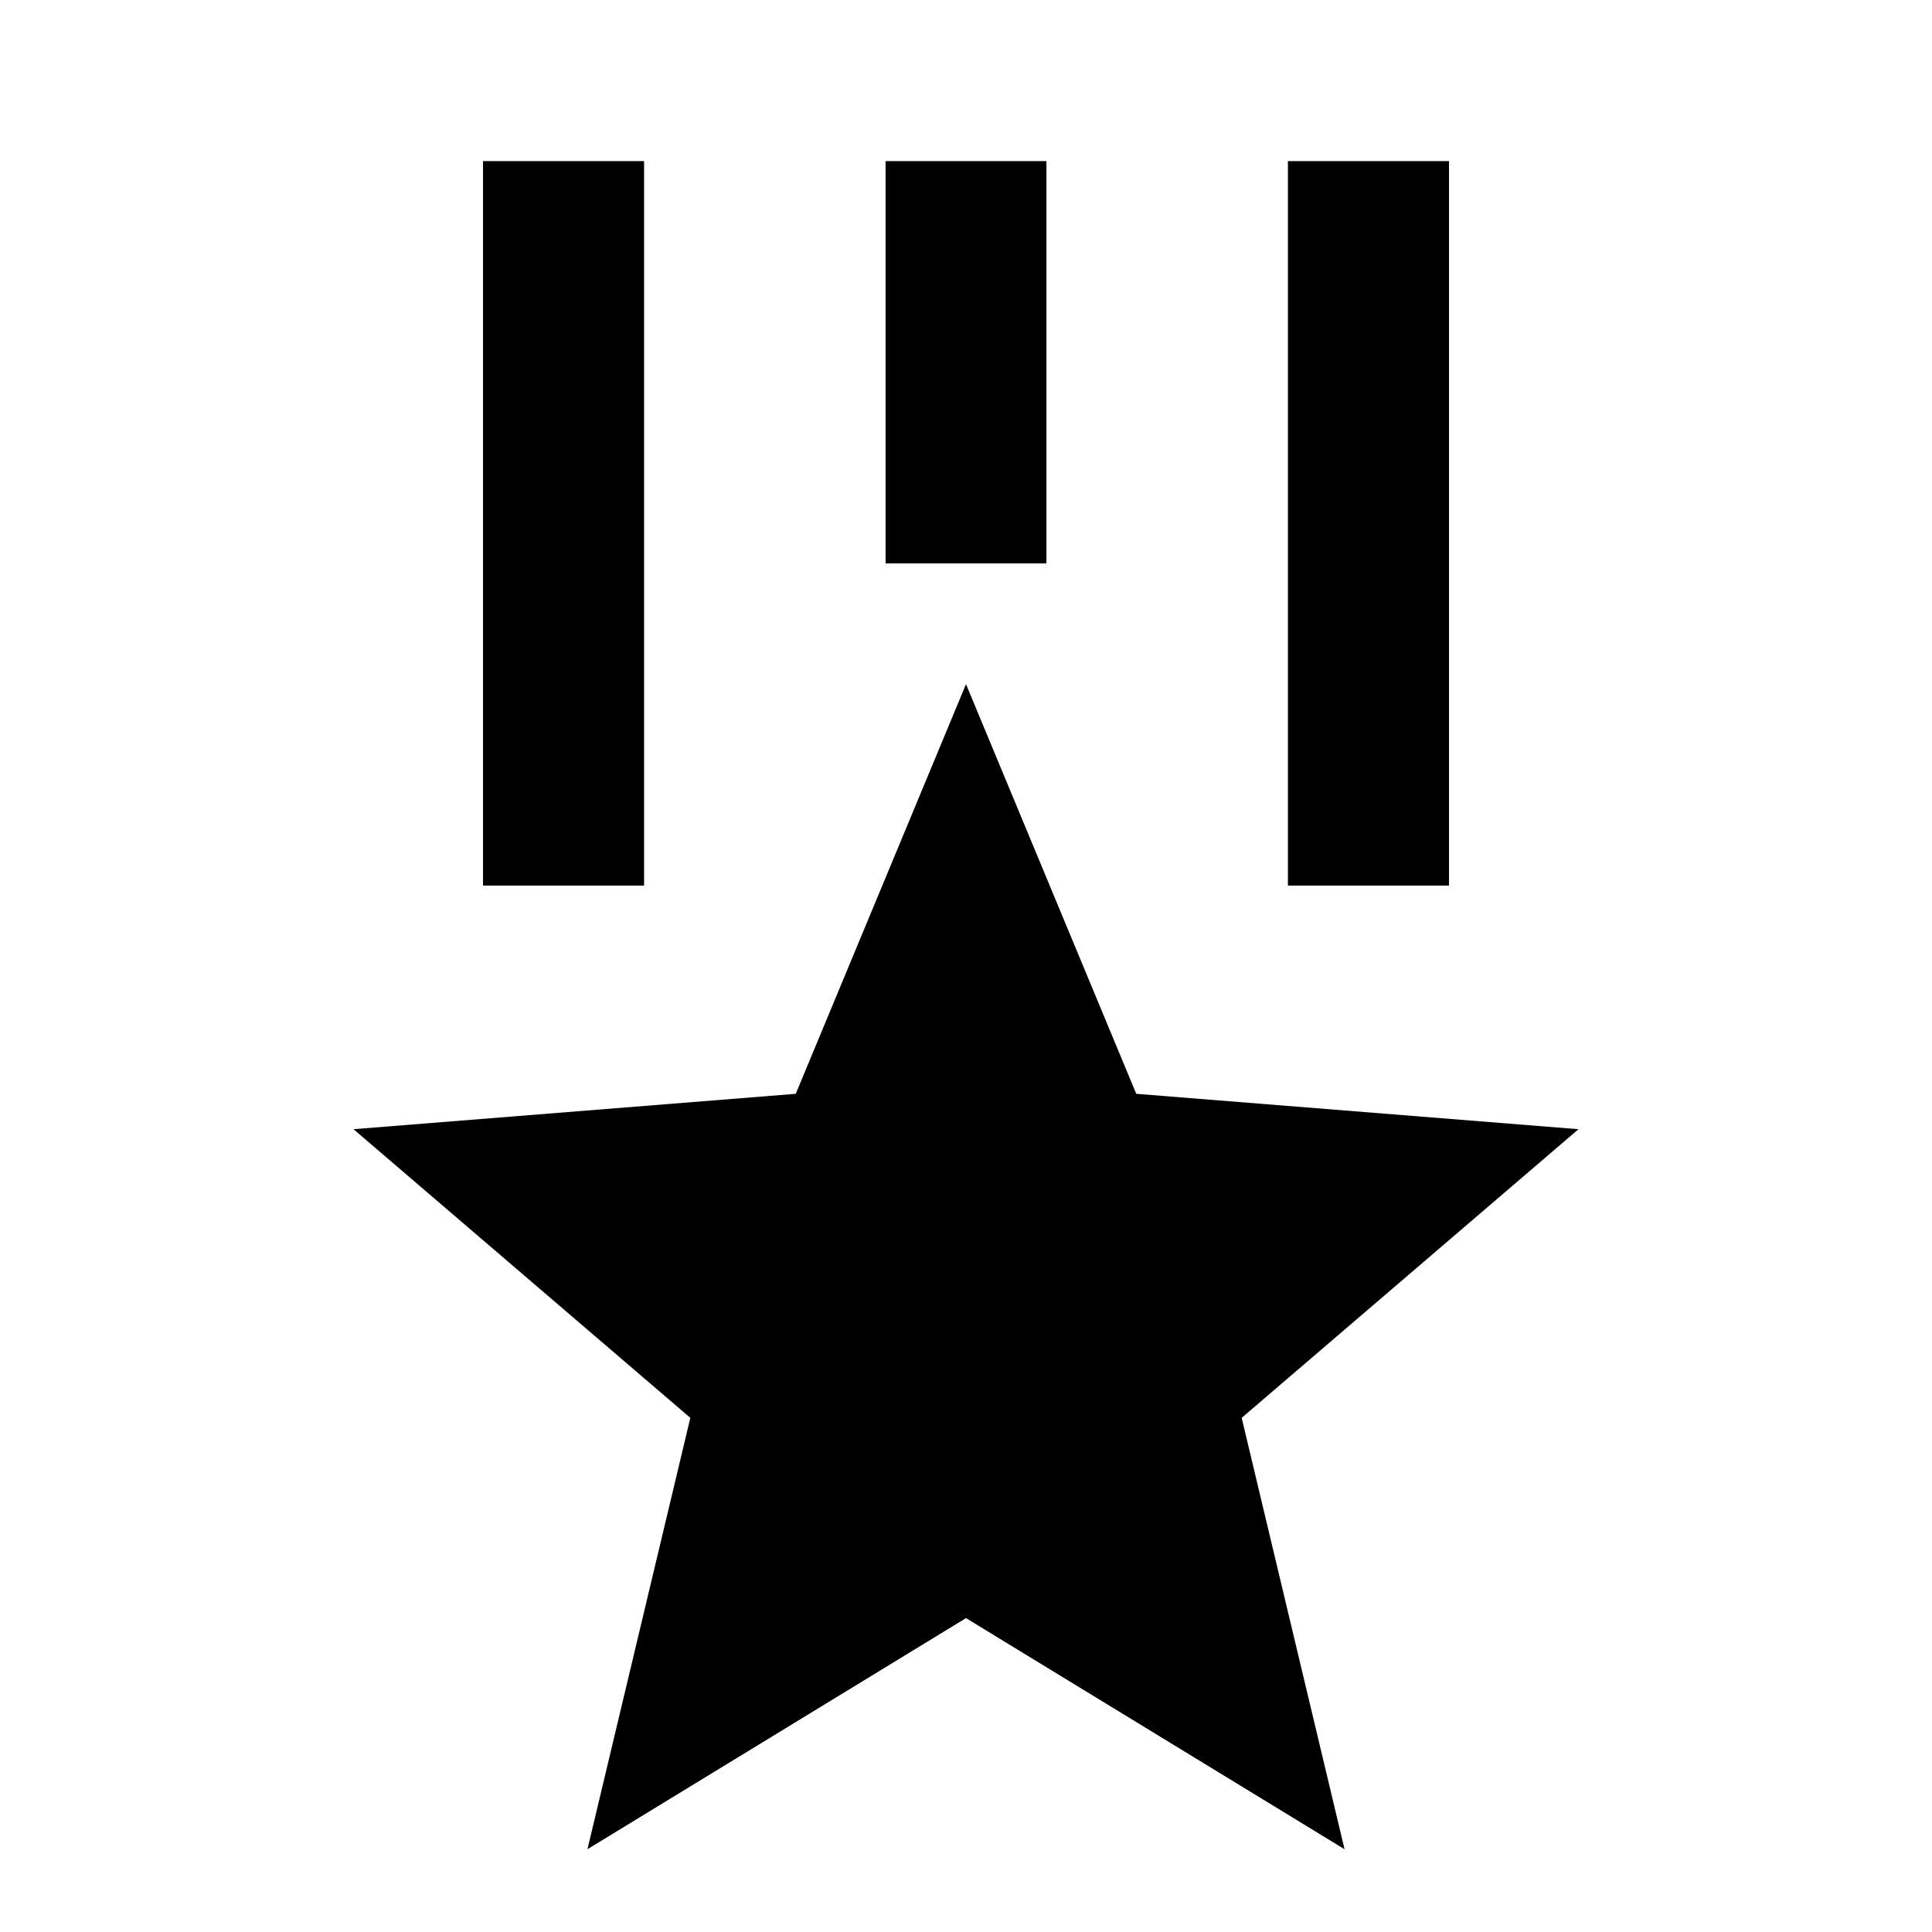 <?xml version="1.0" encoding="UTF-8"?>
<svg xmlns="http://www.w3.org/2000/svg" xmlns:xlink="http://www.w3.org/1999/xlink" width="32" height="32" viewBox="0 0 32 32" version="1.1">
<g id="surface1">
<path style=" stroke:none;fill-rule:nonzero;fill:rgb(0%,0%,0%);fill-opacity:1;" d="M 16 11.332 L 18.82 18.117 L 26.145 18.703 L 20.566 23.484 L 22.27 30.629 L 16 26.801 L 9.73 30.629 L 11.434 23.484 L 5.855 18.703 L 13.18 18.117 Z M 10.668 2.668 L 10.668 14.668 L 8 14.668 L 8 2.668 Z M 24 2.668 L 24 14.668 L 21.332 14.668 L 21.332 2.668 Z M 17.332 2.668 L 17.332 9.332 L 14.668 9.332 L 14.668 2.668 Z M 17.332 2.668 "/>
</g>
</svg>
